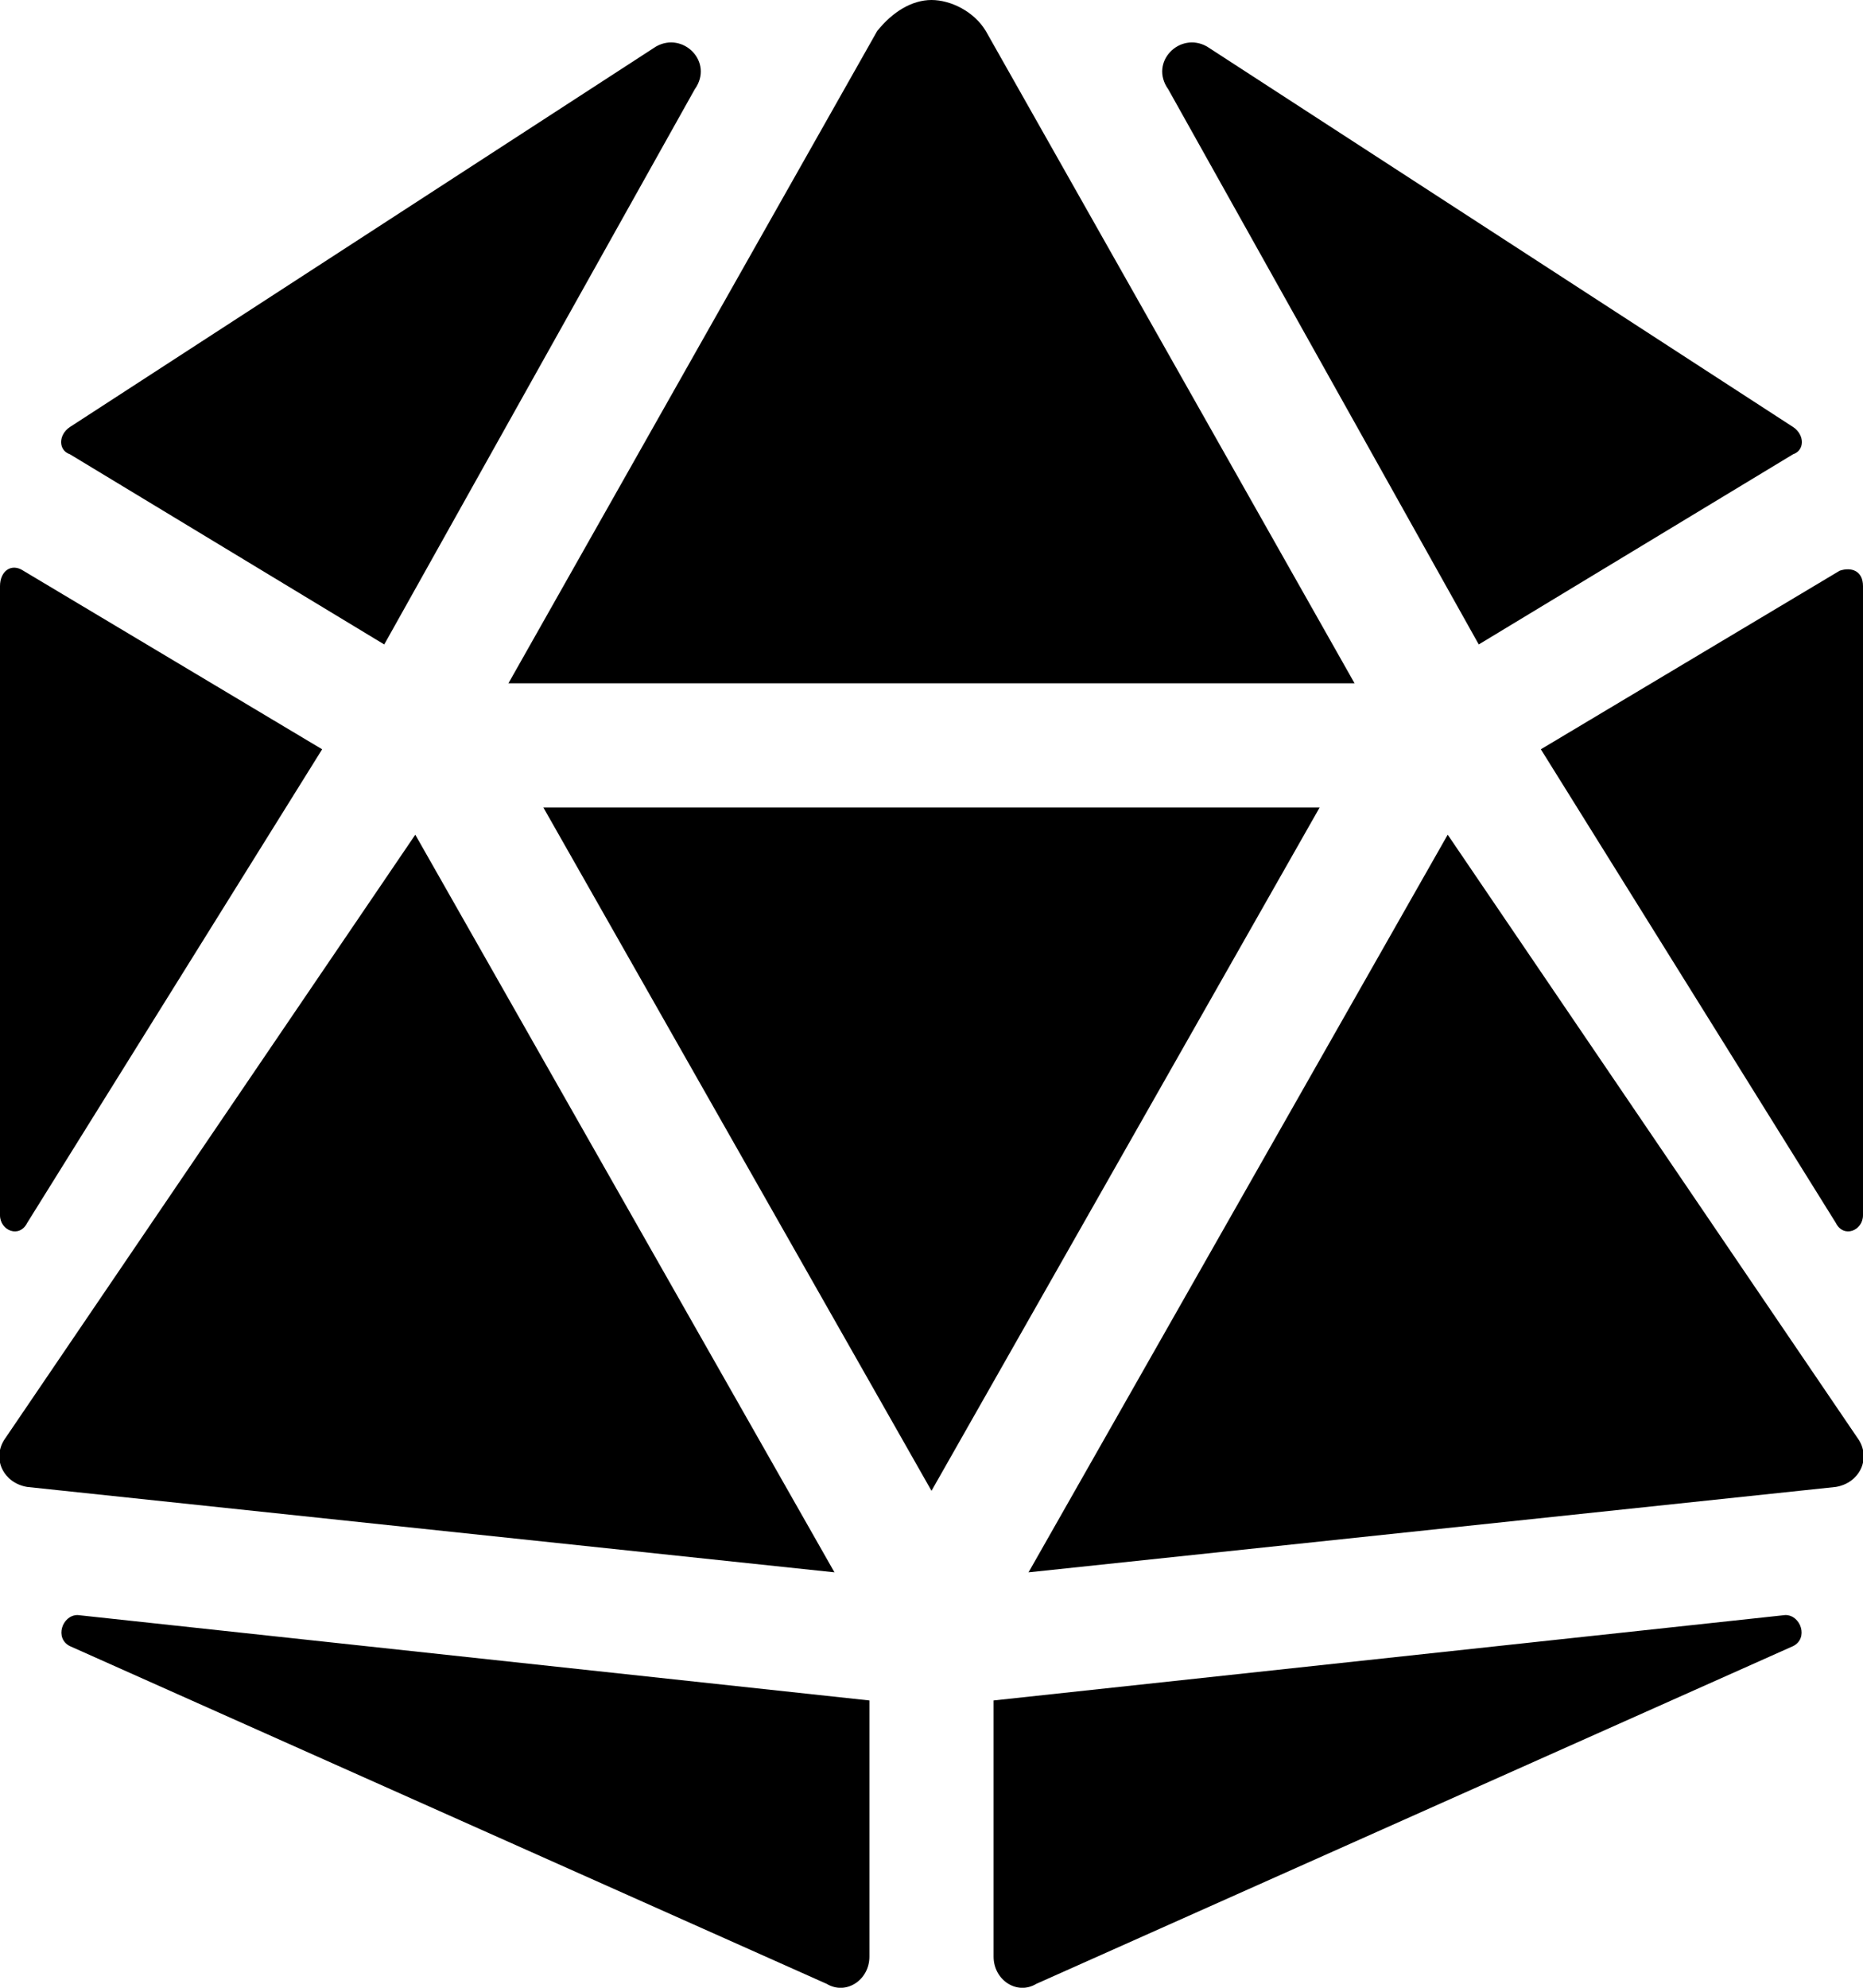 <svg xmlns="http://www.w3.org/2000/svg" viewBox="0 0 480 512">
  <defs/>
  <path d="M107 215L1 371c-3 5 0 11 6 12l208 22-108-190zM7 315l76-122-77-46c-3-2-6 0-6 4v162c0 4 5 6 7 2zm11 109l195 87c5 3 11-1 11-7v-66L20 416c-4 0-6 6-2 8zm81-258l80-143c5-7-3-15-10-11L18 110c-3 2-3 6 0 7l81 49zm141 10h109L254 8c-3-5-9-8-14-8s-10 3-14 8l-95 168h109zm234-29l-77 46 76 122c2 4 7 2 7-2V151c0-4-3-5-6-4zm-93 19l81-49c3-1 3-5 0-7L311 12c-7-4-15 4-10 11l80 143zm79 250l-204 22v66c0 6 6 10 11 7l195-87c4-2 2-8-2-8zm-87-201L265 405l208-22c6-1 9-7 6-12L373 215zm-133-7H140l100 176 100-176H240z"/>
</svg>
